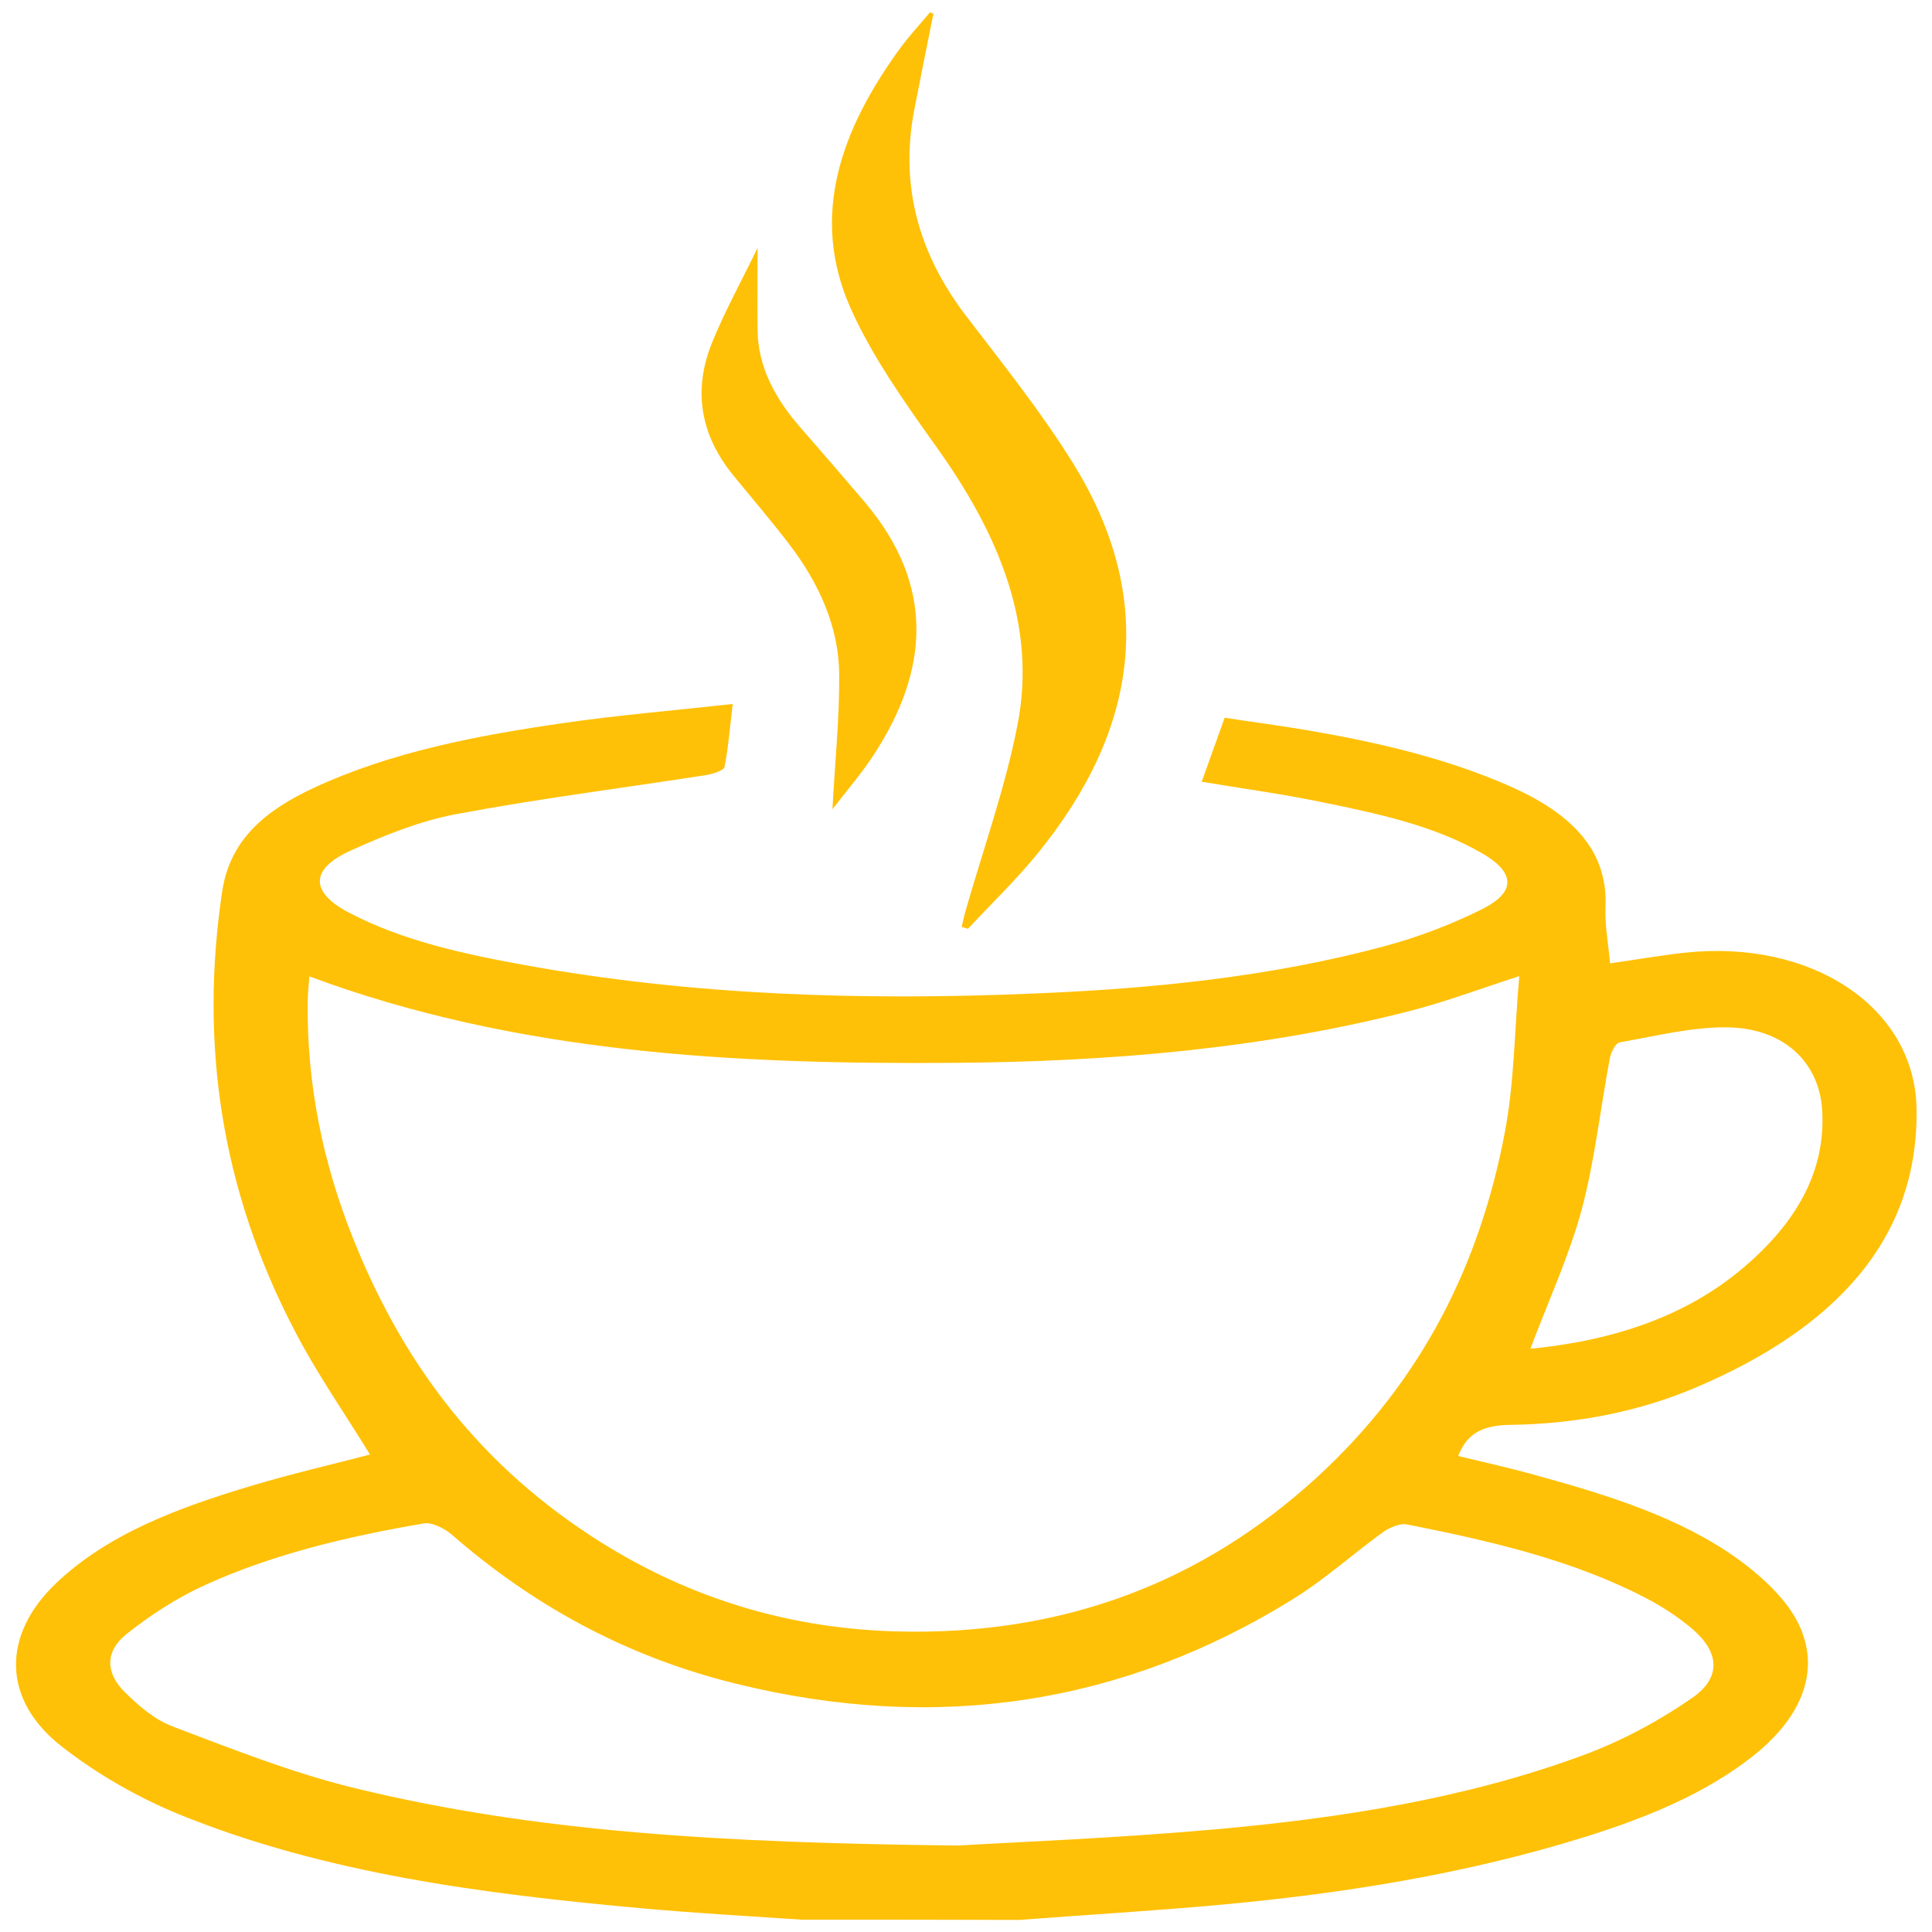 <?xml version="1.0" encoding="utf-8"?>
<!-- Generator: Adobe Illustrator 26.0.0, SVG Export Plug-In . SVG Version: 6.00 Build 0)  -->
<svg version="1.1" id="Capa_1" xmlns="http://www.w3.org/2000/svg" xmlns:xlink="http://www.w3.org/1999/xlink" x="0px" y="0px"
	 viewBox="0 0 800 800" style="enable-background:new 0 0 800 800;" xml:space="preserve">
<style type="text/css">
	.st0{fill:#FFC107;}
</style>
<g>
	<path class="st0" d="M331.9,794.9c-22-1.5-44.1-2.7-66-4.7c-66.2-6-131.7-14.5-191.7-38.9c-17.6-7.2-34.4-17-48.5-28
		c-25-19.4-25-46.3-2.5-67.7c21.6-20.6,51.1-31.5,81.7-40.6c16.1-4.8,32.6-8.6,48.3-12.7c-10.4-17-22.1-33.7-31.2-51.3
		C91.5,492.6,82.6,432,92,369.1c3.2-21,17.2-33.2,37.8-42.8c32.2-15,68-21.8,104.2-27c22.3-3.2,44.9-5.1,69.4-7.8
		c-1.2,9.9-1.8,18.1-3.4,26.1c-0.3,1.4-4.6,2.8-7.3,3.3c-34.7,5.4-69.8,9.8-104.2,16.3c-15.2,2.9-29.8,8.9-43.5,15.1
		c-16.7,7.6-16.6,17.2-0.5,25.6c22.1,11.6,47.3,17.1,72.7,21.7c69.4,12.6,139.9,14.8,210.8,11.8c49.2-2,98-6.9,144.9-19.5
		c14.3-3.8,28.4-9.2,41.1-15.6c13.8-7,13.3-15,0-22.8c-20.1-11.7-43.8-16.7-67.4-21.5c-16-3.3-32.3-5.5-49-8.3
		c3.1-8.6,6.1-17,9.5-26.5c11.1,1.7,22.5,3.2,33.8,5.1c29.3,5,57.9,11.6,84.4,23.3c24.9,11,40.6,26.1,39.5,50
		c-0.3,7.7,1.2,15.4,1.9,23.3c10.7-1.5,20.8-3.3,30.9-4.4c52.5-5.7,95.3,22.5,96,64.6c0.9,53.9-33.6,91-91.8,115.6
		c-23.6,10-49.4,14.9-76,15.3c-12.4,0.1-18.4,3.8-22,12.9c10.8,2.6,21.7,5,32.3,8c30.2,8.3,60,17.6,84,35
		c7.8,5.7,15.1,12.3,20.4,19.5c14.8,20.5,9.1,43-14.7,61.8c-19.8,15.6-44.1,25.5-69.7,33.5c-48.8,15.2-99.7,23.4-151.6,28.1
		c-27.4,2.5-55,4.1-82.5,6.2C391.9,794.9,361.9,794.9,331.9,794.9z M128.1,404.3c-0.3,4-0.7,7.6-0.7,11.1
		c-0.3,33.3,6.1,65.7,18.8,97.4c19.2,48.1,49,91,99,123.5c36.3,23.6,77.6,37.7,124.8,39.2c71.5,2.2,128.8-21.4,174.8-63.3
		c44.9-41,68.1-89.9,78.2-142.7c4.1-21.2,4.1-42.9,6.1-65.3c-16.7,5.4-30.5,10.6-44.8,14.3c-61.3,15.8-124.7,21.1-188.7,21.6
		C304.2,440.8,213.8,436.2,128.1,404.3z M396.8,764.2c22.7-1.4,64.7-3,106.4-6.7c52.5-4.7,104.3-12.9,152.6-30.8
		c16.2-6,31.6-14.4,45-23.7c12.3-8.6,11-19.2-0.3-28.7c-5.7-4.8-12.4-9.2-19.4-12.8c-30.1-15.6-64.2-23.5-98.7-30.3
		c-2.8-0.5-7.2,1.4-9.7,3.2c-12.7,9.2-24.2,19.7-37.7,28c-69.2,42.8-146.2,55.6-230.6,34.7c-46.5-11.5-84.8-33.3-117.4-61.7
		c-2.8-2.4-8.1-5.2-11.4-4.6c-31.6,5.4-62.5,12.7-90.6,25.5C73,661.7,62,669,52.3,676.7c-8.9,7.2-8.6,16.1-0.6,24
		c5.6,5.5,12.2,11.4,20.1,14.3c24.5,9.3,49.2,19.1,75,25.4C221.9,758.7,299.5,763.1,396.8,764.2z M633.7,558.5
		c34.6-3.4,64.5-13.5,88.1-33.5c21.6-18.3,34.4-39.7,32.7-65.6c-1.3-19.5-15.8-33.6-39.1-34c-14.8-0.2-29.8,3.6-44.6,6.2
		c-2,0.3-3.7,4.2-4.2,6.6c-4,21.1-6.2,42.4-11.8,63.2C649.6,520.4,641.1,538.8,633.7,558.5z"/>
	<path class="st0" d="M386.5,5.7c-2.7,13.4-5.4,26.8-8,40.2c-5.7,30.2,1.3,58.3,21.3,84.6c15.5,20.3,31.6,40.4,44.7,61.6
		c34.5,55.8,27.1,109.9-15,161.5c-8.8,10.8-19.1,20.7-28.7,31c-0.9-0.3-1.7-0.5-2.6-0.8c0.5-2,0.9-4,1.4-5.9
		c7.4-25.9,16.6-51.5,21.7-77.6c8.1-41.3-7.6-78.8-33.1-114.6c-13.4-18.8-27-37.9-36-58.1c-17-38.2-4-74.1,20.8-108
		c3.7-5,8.1-9.7,12.1-14.5C385.7,5.3,386.1,5.5,386.5,5.7z"/>
	<path class="st0" d="M344.7,335.1c1-19.2,2.9-37.4,2.8-55.6c-0.1-19.7-8.2-38-21.2-54.8c-7.3-9.5-15.1-18.6-22.7-27.9
		c-14-17.2-16.5-35.7-8.8-54.8c5.3-13.1,12.3-25.7,18.9-39.4c0,12.4-0.1,23.4,0,34.3c0.2,15,7.2,28.1,17.8,40.2
		c8.9,10.2,17.7,20.4,26.4,30.6c29.3,34.5,27,69.8,3.6,105.3C356.6,320.5,350.5,327.5,344.7,335.1z"/>
</g>
</svg>
